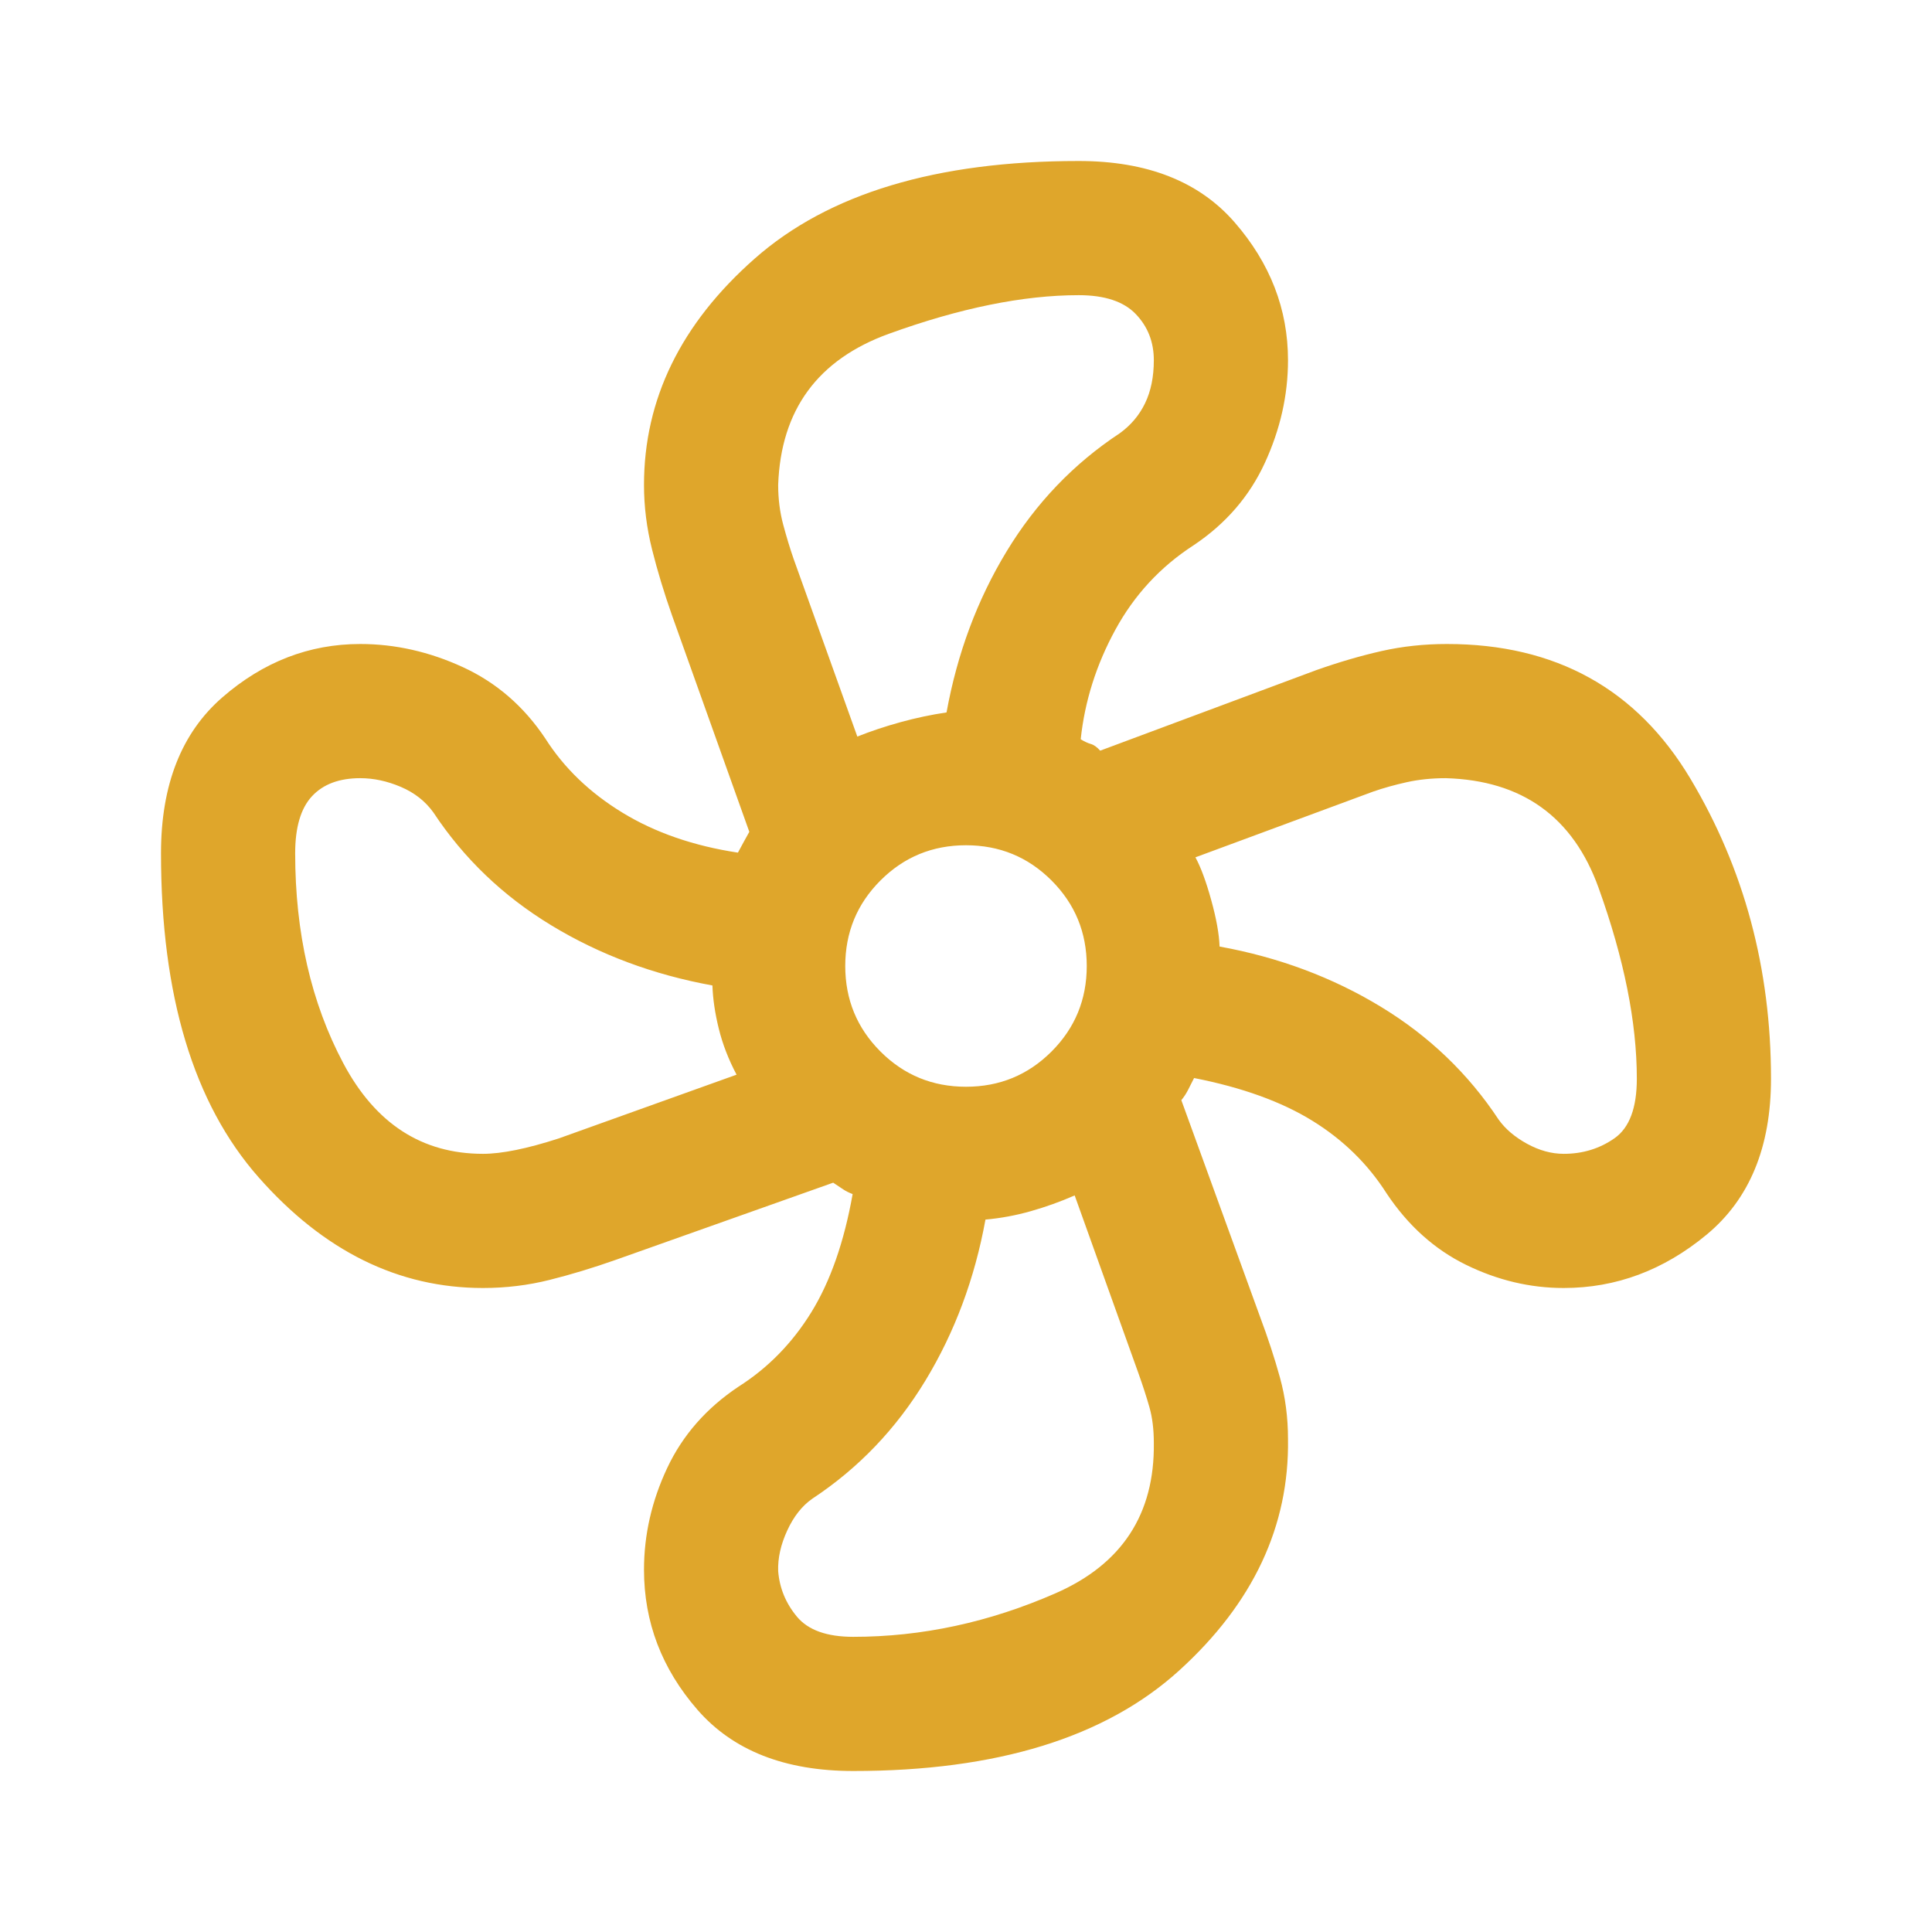 <svg xmlns="http://www.w3.org/2000/svg" height="40px" viewBox="0 -960 960 960" width="40px" fill="#dfa62b"><path d="M424-80q-51 0-77.5-30.5T320-180q0-26 11.5-50.5T367-271q22-14 36.17-37 14.16-23 20.5-58.67-2.67-1-4.67-2.33t-5-3.33L306-334q-17 6-33 10t-33 4q-63 0-111.5-55T80-536q0-51 30.5-77.5T179-640q26 0 51 11.5t41 35.5q14 22 38.33 36.83 24.34 14.84 57.34 19.84 1.44-2.67 2.89-5.34 1.44-2.66 2.77-5L334-654q-6-17-10-33t-4-32q0-64 55-112.5T536-880q51 0 77.5 30.5T640-781q0 26-11.5 51T593-689q-24.67 16-38.83 42Q540-621 537-592.67q2.67 1.67 5 2.34 2.33.66 4.67 3.33L654-627q17-6 32.5-9.5T719-640q81 0 121 67t40 149q0 51-32 77.5T777-320q-25 0-48.5-11.5T689-367q-14-22-37-36.17-23-14.16-58.67-21.16-1.66 3.33-3.06 6.04-1.4 2.7-3.27 4.96L626-306q6 16 10 30.5t4 30.5q1 65-54 115T424-80Zm56-340q25 0 42.5-17.5T540-480q0-25-17.5-42.5T480-540q-25 0-42.5 17.5T420-480q0 25 17.5 42.5T480-420Zm-54-174q10-4 21.5-7.17 11.5-3.16 22.83-4.83 8-44 29.84-80 21.83-36 56.16-58.67 8.34-6 12.67-15t4.33-21.33q0-13.61-9-22.97T536-813.33q-41.33 0-94.33 19.19-53 19.2-55 75.05 0 10.47 2.5 19.78t5.16 16.98L426-594ZM240-386.67q14 0 37.67-7.66L366-426q-6-11.33-8.83-22.83-2.84-11.5-3.17-21.5-44-8-80-29.84-36-21.83-58.67-56.16-6-8.34-16.16-12.67-10.17-4.33-20.17-4.33-15.67 0-24 9T146.67-536q0 59.29 23.91 104.31 23.92 45.02 69.42 45.02Zm184 240q51.09 0 100.54-21.66Q574-190 573.33-243q0-10-2.16-17.67-2.17-7.66-5.5-17L534-366q-10.67 4.67-21.83 7.83Q501-355 489.67-354q-8 44-29.84 80-21.83 36-56.16 58.67-7.67 5.33-12.5 15.83-4.84 10.5-4.5 20.17 1 12.66 9.33 22.66t28 10Zm353-240q14.22 0 25.28-7.77 11.05-7.78 11.05-29.56 0-42-19-94.83-19-52.84-75.88-54.5-10.45 0-19.45 2t-16.67 4.66L594-534q4 7.33 7.83 21.17 3.84 13.83 4.17 23.16 44 8 80 29.84 36 21.83 58.67 56.16 5 7 14.11 12t18.22 5Zm-171-103ZM470.33-606ZM354-470.33ZM489.67-354Z"/></svg>